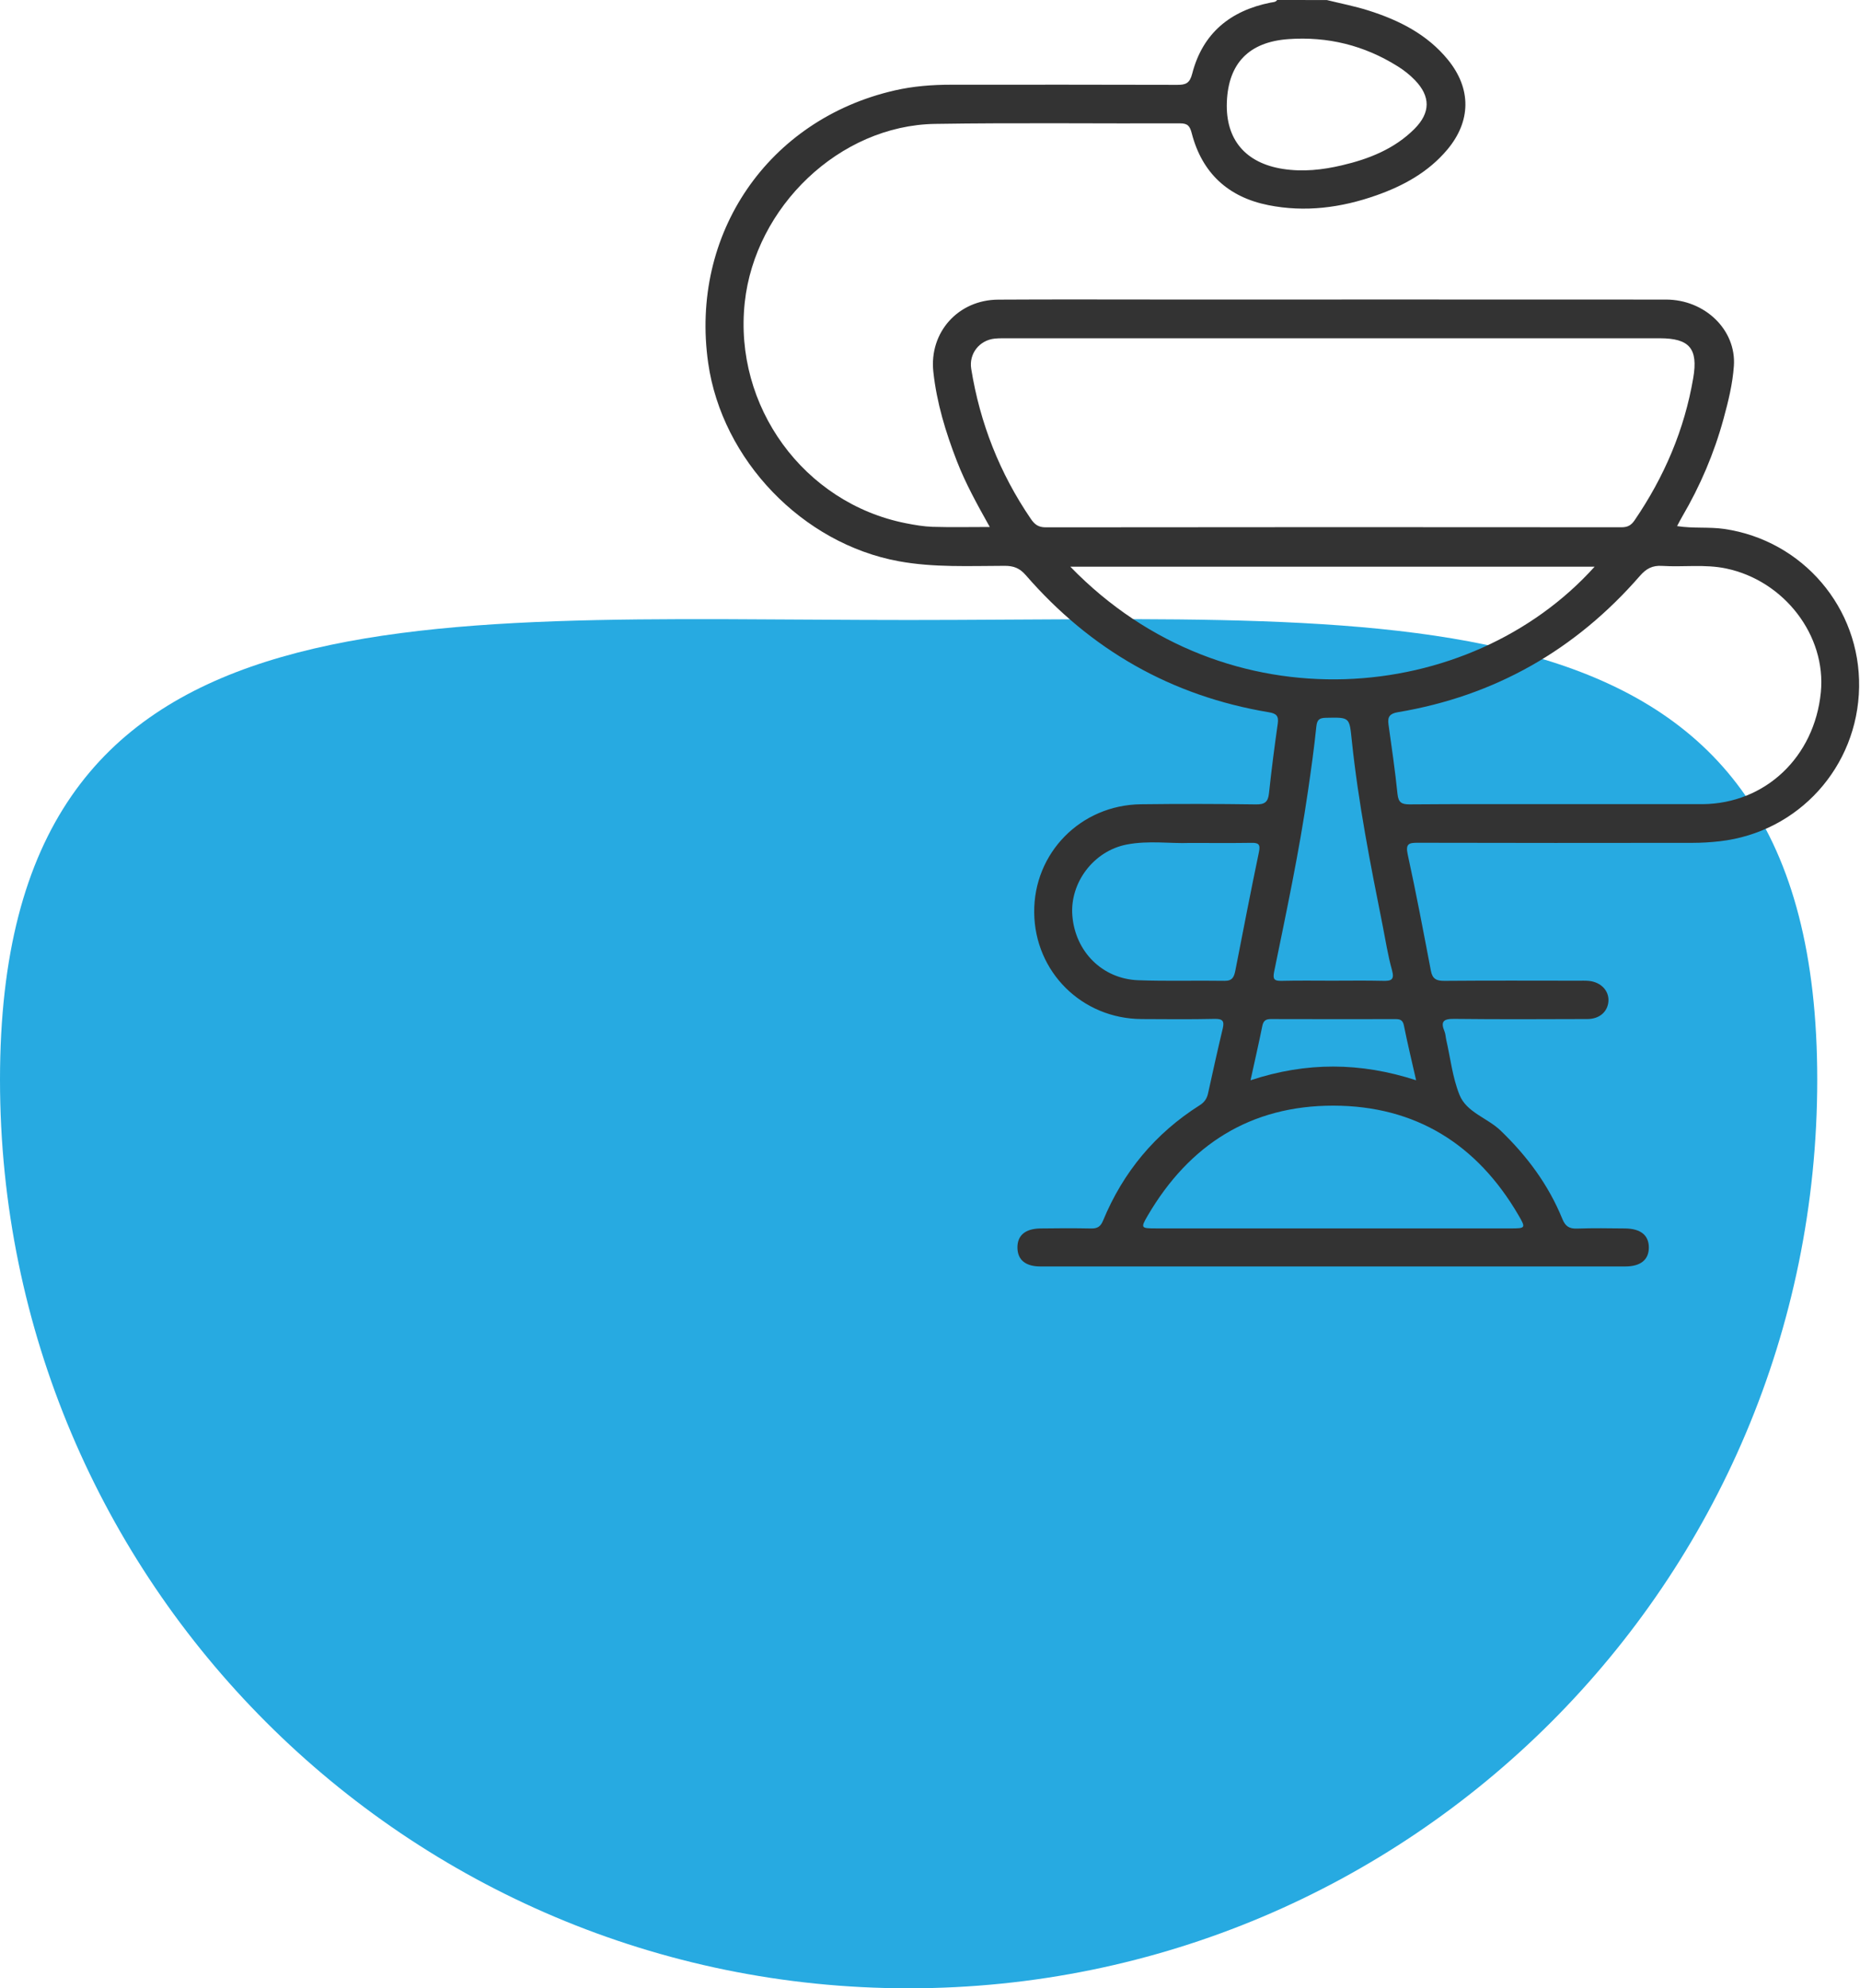 <svg width="87" height="93" viewBox="0 0 87 93" fill="none" xmlns="http://www.w3.org/2000/svg">
<path d="M85 50.5C85 73.972 65.972 93 42.5 93C19.028 93 0 73.972 0 50.5C0 27.028 19.028 29 42.5 29C65.972 29 85 27.028 85 50.5Z" fill="#27AAE1"/>
<path d="M62.061 0.002C62.709 0.162 63.369 0.289 64.004 0.49C65.437 0.944 66.755 1.603 67.729 2.799C68.828 4.15 68.813 5.674 67.688 7.008C66.803 8.056 65.646 8.69 64.375 9.138C62.73 9.718 61.042 9.94 59.319 9.594C57.449 9.219 56.229 8.098 55.745 6.242C55.656 5.897 55.56 5.769 55.194 5.77C51.376 5.784 47.558 5.735 43.741 5.795C39.26 5.864 35.316 9.687 34.835 14.148C34.311 19.006 37.593 23.526 42.366 24.473C42.78 24.555 43.202 24.628 43.622 24.642C44.485 24.668 45.347 24.649 46.296 24.649C45.711 23.602 45.162 22.614 44.754 21.56C44.231 20.21 43.811 18.831 43.656 17.388C43.457 15.541 44.82 14.024 46.691 14.015C49.294 13.999 51.897 14.01 54.499 14.01C62.309 14.01 70.117 14.007 77.926 14.012C79.75 14.013 81.217 15.435 81.101 17.113C81.043 17.956 80.838 18.784 80.614 19.601C80.175 21.206 79.528 22.722 78.687 24.158C78.611 24.286 78.545 24.421 78.444 24.608C79.212 24.727 79.937 24.636 80.654 24.741C84.319 25.277 87.021 28.432 86.958 32.143C86.895 35.868 84.126 38.93 80.438 39.349C80.018 39.397 79.593 39.423 79.171 39.423C74.891 39.428 70.611 39.431 66.329 39.419C65.894 39.417 65.734 39.462 65.847 39.977C66.242 41.779 66.582 43.594 66.929 45.408C67.001 45.79 67.191 45.881 67.561 45.878C69.643 45.861 71.725 45.869 73.808 45.871C73.982 45.871 74.156 45.864 74.328 45.881C74.881 45.94 75.257 46.333 75.234 46.815C75.209 47.311 74.824 47.662 74.254 47.664C72.172 47.671 70.09 47.681 68.006 47.657C67.513 47.651 67.375 47.784 67.565 48.242C67.616 48.364 67.618 48.506 67.647 48.636C67.844 49.498 67.941 50.401 68.267 51.211C68.598 52.035 69.567 52.284 70.185 52.877C71.427 54.071 72.428 55.417 73.077 57.012C73.216 57.354 73.394 57.477 73.761 57.465C74.512 57.439 75.265 57.45 76.016 57.459C76.745 57.468 77.121 57.779 77.123 58.349C77.124 58.922 76.741 59.236 76.022 59.236C66.902 59.238 57.783 59.238 48.661 59.236C47.974 59.236 47.606 58.935 47.59 58.38C47.575 57.796 47.941 57.47 48.663 57.459C49.453 57.446 50.244 57.445 51.034 57.46C51.325 57.467 51.479 57.374 51.594 57.094C52.533 54.819 54.039 53.01 56.121 51.692C56.333 51.557 56.45 51.39 56.504 51.148C56.727 50.134 56.951 49.12 57.192 48.11C57.279 47.75 57.184 47.65 56.809 47.657C55.671 47.682 54.533 47.671 53.396 47.665C50.604 47.648 48.403 45.462 48.374 42.686C48.344 39.9 50.546 37.652 53.367 37.618C55.16 37.596 56.953 37.598 58.746 37.624C59.161 37.63 59.313 37.511 59.356 37.103C59.471 36.014 59.613 34.925 59.767 33.839C59.817 33.486 59.695 33.372 59.356 33.316C54.788 32.556 51.006 30.389 47.98 26.902C47.692 26.571 47.411 26.466 46.997 26.466C45.341 26.469 43.683 26.552 42.038 26.251C37.537 25.427 33.775 21.519 33.125 16.981C32.263 10.945 35.923 5.589 41.843 4.231C42.71 4.031 43.594 3.963 44.482 3.963C48.011 3.962 51.539 3.957 55.067 3.969C55.464 3.971 55.65 3.894 55.764 3.447C56.252 1.555 57.545 0.499 59.43 0.122C59.542 0.1 59.664 0.108 59.739 0C60.519 0.002 61.29 0.002 62.061 0.002ZM62.373 15.823C57.305 15.823 52.237 15.823 47.168 15.823C46.956 15.823 46.743 15.817 46.533 15.837C45.811 15.909 45.313 16.545 45.428 17.252C45.839 19.796 46.762 22.138 48.216 24.269C48.389 24.523 48.564 24.665 48.906 24.665C57.886 24.654 66.865 24.654 75.846 24.662C76.127 24.662 76.293 24.574 76.455 24.339C77.841 22.309 78.789 20.102 79.201 17.674C79.433 16.304 79.024 15.823 77.636 15.822C72.549 15.823 67.46 15.823 62.373 15.823ZM72.876 37.613C75.093 37.613 77.308 37.613 79.525 37.613C79.563 37.613 79.602 37.613 79.641 37.613C82.568 37.587 84.868 35.412 85.168 32.386C85.431 29.733 83.458 27.158 80.733 26.589C79.741 26.382 78.735 26.532 77.738 26.469C77.293 26.441 77.004 26.594 76.708 26.933C73.694 30.399 69.926 32.551 65.386 33.312C65.01 33.375 64.896 33.522 64.945 33.877C65.097 34.962 65.255 36.048 65.367 37.137C65.409 37.538 65.559 37.624 65.939 37.623C68.252 37.604 70.564 37.613 72.876 37.613ZM50.065 26.507C57.395 34.074 68.769 32.97 74.586 26.507C66.426 26.507 58.293 26.507 50.065 26.507ZM62.384 57.457C65.14 57.457 67.895 57.457 70.651 57.457C71.36 57.457 71.379 57.445 71.022 56.833C69.09 53.522 66.211 51.721 62.37 51.715C58.501 51.71 55.622 53.54 53.68 56.865C53.346 57.439 53.368 57.456 54.059 57.456C56.835 57.457 59.61 57.457 62.384 57.457ZM55.631 39.428C54.781 39.464 53.728 39.303 52.705 39.501C51.142 39.802 50.037 41.3 50.158 42.825C50.291 44.506 51.555 45.784 53.235 45.849C54.581 45.9 55.932 45.855 57.28 45.877C57.653 45.883 57.725 45.68 57.783 45.393C58.144 43.544 58.501 41.696 58.886 39.853C58.96 39.495 58.871 39.417 58.537 39.423C57.633 39.437 56.727 39.428 55.631 39.428ZM57.385 4.772C57.316 6.529 58.263 7.631 60.01 7.902C60.947 8.047 61.859 7.945 62.757 7.735C64.023 7.44 65.222 6.97 66.165 6.024C66.913 5.272 66.918 4.51 66.182 3.748C65.944 3.501 65.666 3.283 65.375 3.101C63.811 2.121 62.104 1.699 60.262 1.83C58.426 1.962 57.456 2.954 57.385 4.772ZM62.307 45.871C63.097 45.871 63.887 45.858 64.675 45.877C65.055 45.886 65.242 45.849 65.109 45.376C64.918 44.694 64.811 43.988 64.672 43.291C64.1 40.427 63.536 37.561 63.231 34.655C63.115 33.544 63.149 33.55 62.032 33.573C61.726 33.579 61.605 33.647 61.571 33.981C61.468 34.993 61.325 36.003 61.178 37.012C60.767 39.845 60.171 42.646 59.597 45.449C59.525 45.803 59.602 45.885 59.939 45.878C60.727 45.86 61.517 45.869 62.307 45.871ZM58.492 50.529C61.111 49.662 63.641 49.684 66.238 50.528C66.029 49.606 65.831 48.79 65.667 47.968C65.616 47.713 65.493 47.667 65.273 47.667C63.327 47.67 61.381 47.671 59.435 47.665C59.202 47.665 59.093 47.75 59.045 47.983C58.882 48.792 58.696 49.597 58.492 50.529Z" fill="#333333"/>
</svg>
